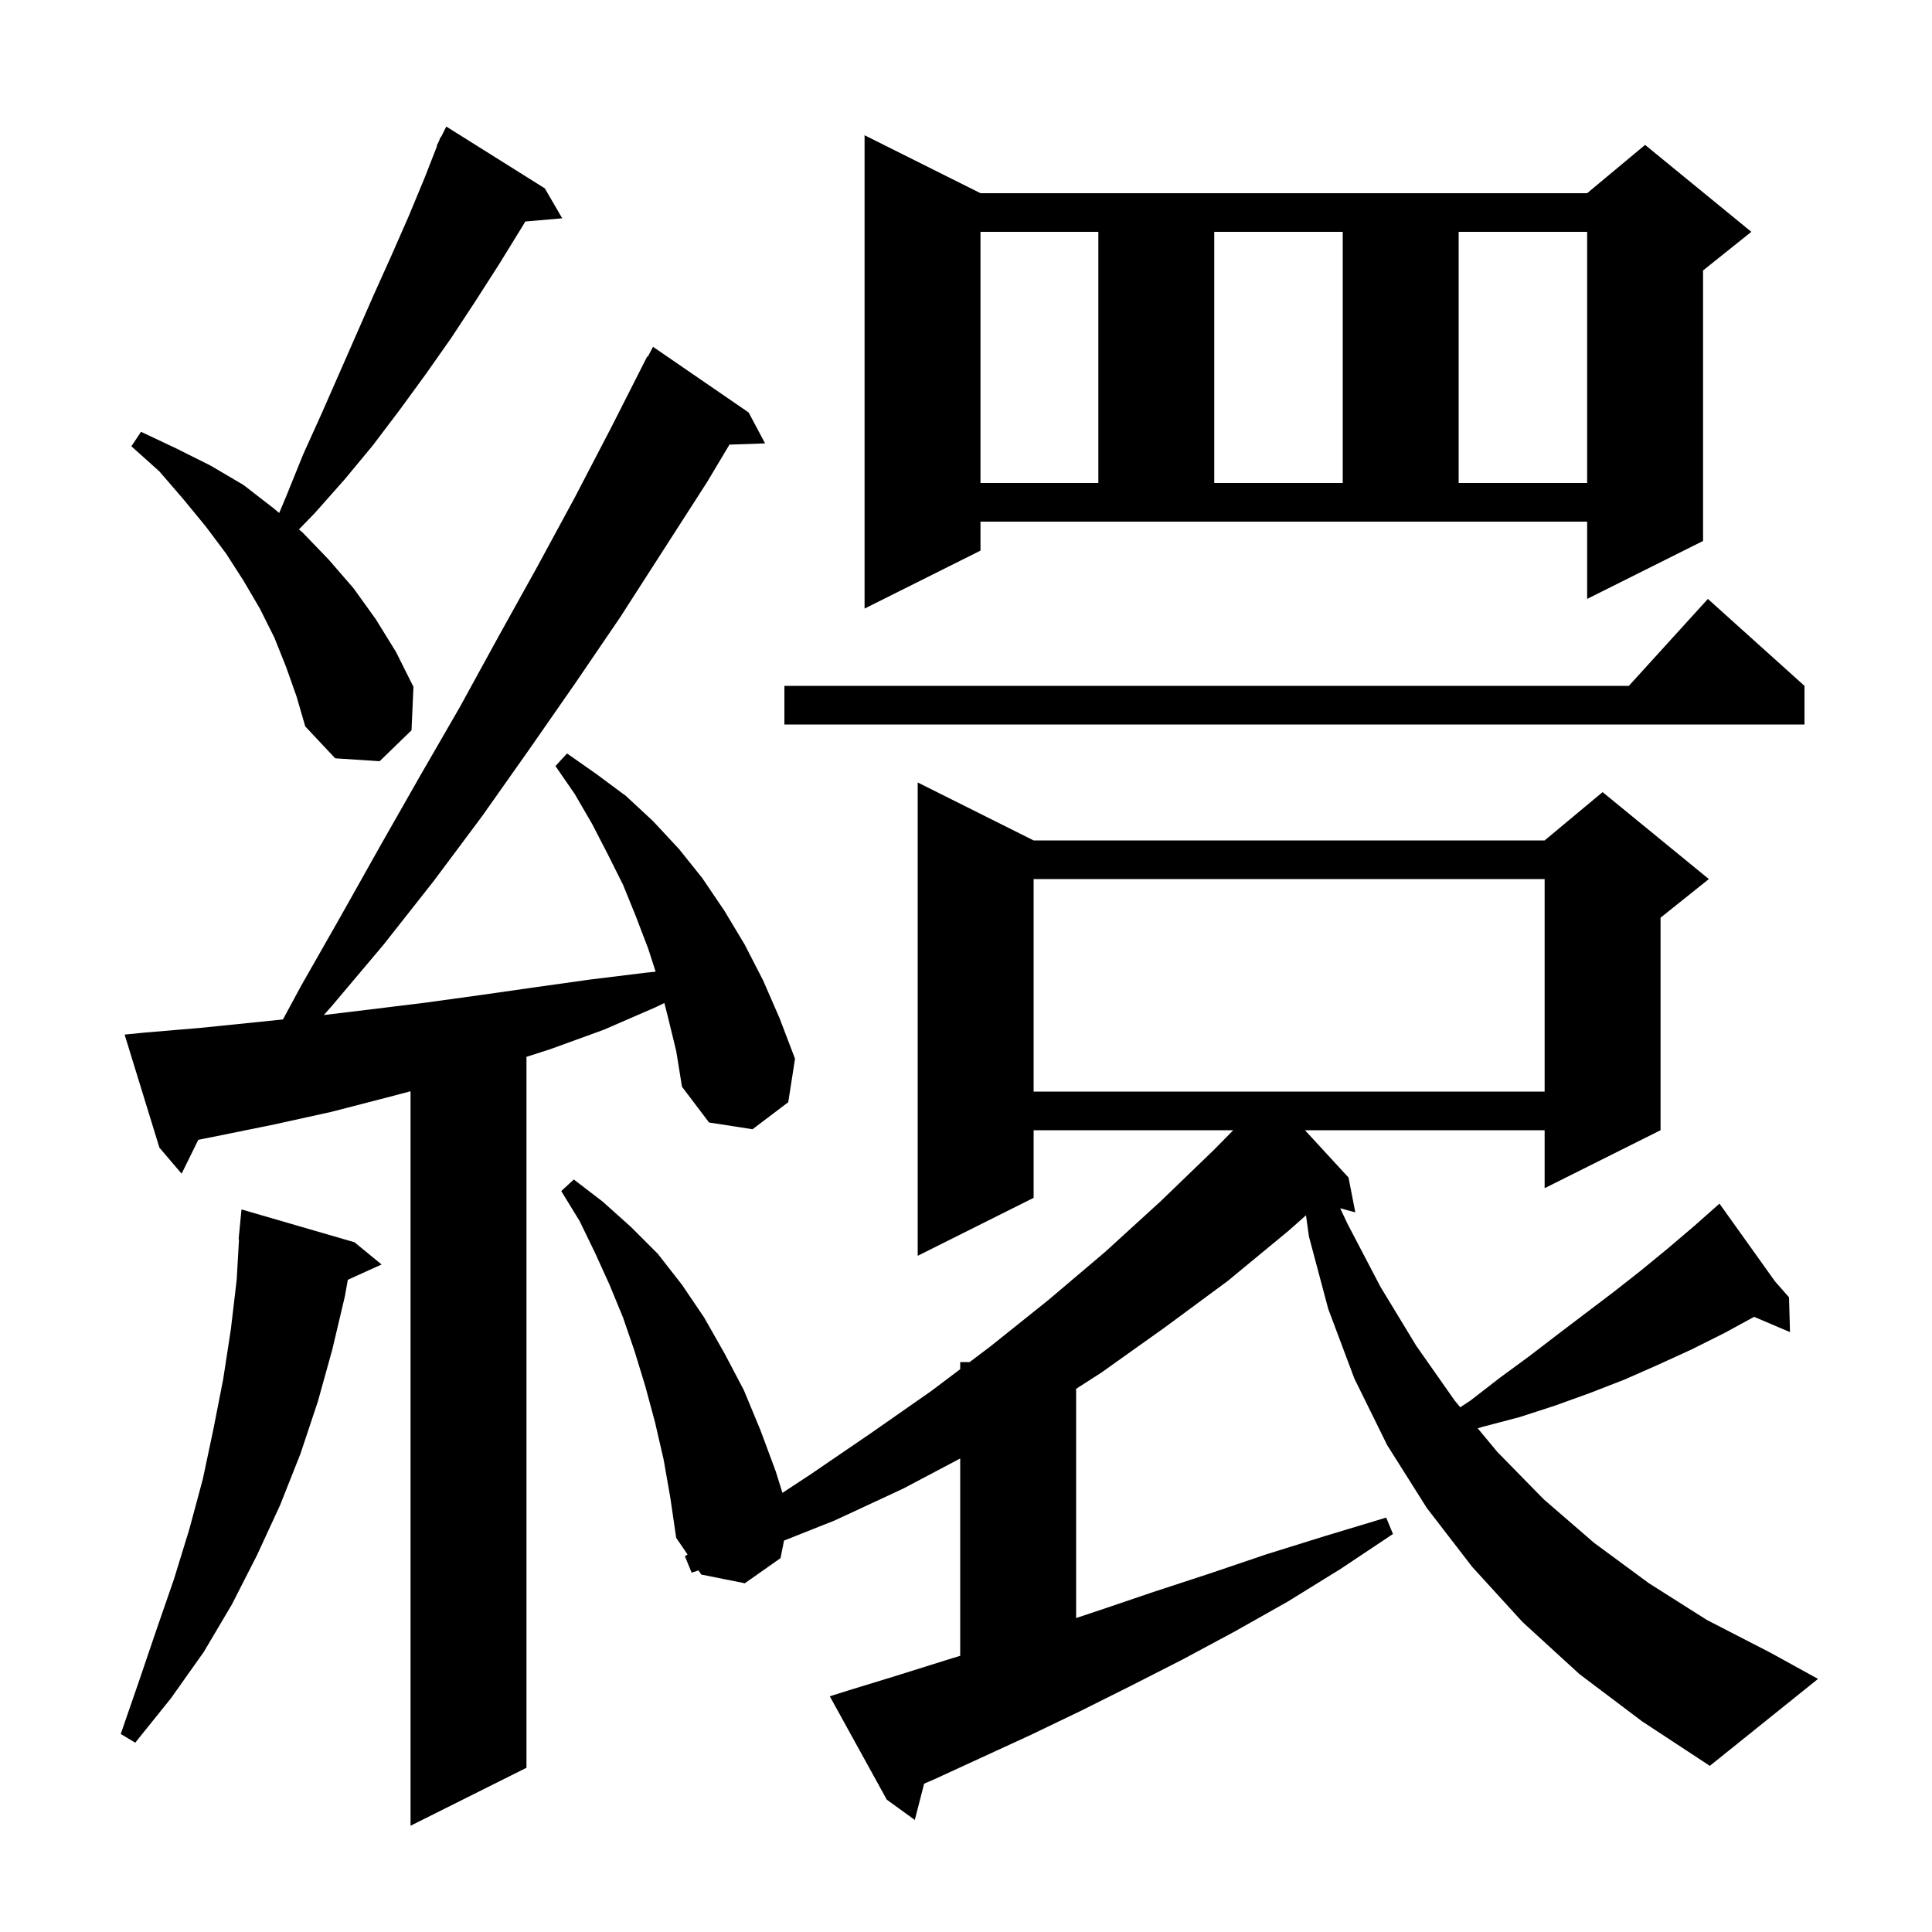 <svg xmlns="http://www.w3.org/2000/svg" xmlns:xlink="http://www.w3.org/1999/xlink" version="1.1" baseProfile="full" viewBox="0 0 200 200" width="200" height="200">
<g fill="black">
<path d="M 69.1 105.1 L 68.774 103.832 L 67.8 104.3 L 62.5 106.6 L 57.0 108.6 L 54.5 109.404 L 54.5 183.0 L 42.5 189.0 L 42.5 112.968 L 40.1 113.6 L 34.3 115.1 L 28.4 116.4 L 22.5 117.6 L 20.526 117.995 L 18.8 121.5 L 16.5 118.8 L 12.9 107.1 L 14.9 106.9 L 20.8 106.4 L 26.7 105.8 L 29.291 105.532 L 31.2 102.0 L 35.3 94.8 L 39.4 87.5 L 43.5 80.3 L 47.6 73.2 L 51.6 65.9 L 55.6 58.7 L 59.5 51.5 L 63.3 44.2 L 67.0 36.9 L 67.057 36.932 L 67.6 35.9 L 77.5 42.7 L 79.2 45.9 L 75.513 46.027 L 73.2 49.9 L 64.2 63.9 L 59.5 70.8 L 54.7 77.7 L 49.9 84.5 L 44.9 91.2 L 39.7 97.8 L 34.3 104.2 L 33.521 105.077 L 38.3 104.5 L 44.0 103.8 L 49.8 103.0 L 55.4 102.2 L 61.1 101.4 L 66.8 100.7 L 67.872 100.587 L 67.1 98.2 L 65.8 94.8 L 64.5 91.6 L 62.9 88.4 L 61.3 85.3 L 59.5 82.2 L 57.5 79.3 L 58.7 78.0 L 61.7 80.1 L 64.8 82.4 L 67.6 85.0 L 70.3 87.9 L 72.7 90.9 L 75.0 94.3 L 77.1 97.8 L 79.0 101.5 L 80.7 105.4 L 82.3 109.6 L 81.6 114.1 L 77.9 116.9 L 73.4 116.2 L 70.6 112.5 L 70.0 108.8 Z M 163.5 173.3 L 157.6 167.9 L 152.4 162.2 L 147.7 156.1 L 143.6 149.6 L 140.2 142.7 L 137.5 135.5 L 135.5 128.0 L 135.195 125.808 L 133.4 127.4 L 127.1 132.6 L 120.6 137.4 L 114.0 142.1 L 111.4 143.769 L 111.4 167.5 L 113.8 166.7 L 119.4 164.8 L 125.2 162.9 L 131.1 160.9 L 137.2 159.0 L 143.5 157.1 L 144.2 158.8 L 138.8 162.4 L 133.3 165.8 L 127.8 168.9 L 122.4 171.8 L 117.1 174.5 L 111.9 177.1 L 106.7 179.6 L 96.7 184.2 L 95.666 184.643 L 94.7 188.4 L 91.8 186.3 L 85.9 175.6 L 87.8 175.0 L 92.7 173.5 L 97.8 171.9 L 99.4 171.408 L 99.4 150.981 L 93.5 154.1 L 86.4 157.4 L 81.164 159.48 L 80.8 161.3 L 77.1 163.9 L 72.6 163.0 L 72.303 162.566 L 71.6 162.8 L 70.9 161.1 L 71.177 160.921 L 70.0 159.2 L 69.4 155.1 L 68.7 151.1 L 67.8 147.2 L 66.8 143.5 L 65.7 139.9 L 64.5 136.4 L 63.1 133.0 L 61.6 129.7 L 60.0 126.4 L 58.1 123.3 L 59.4 122.1 L 62.4 124.4 L 65.3 127.0 L 68.1 129.8 L 70.6 133.0 L 72.9 136.4 L 75.0 140.1 L 77.0 143.9 L 78.7 148.0 L 80.3 152.3 L 80.997 154.54 L 83.8 152.7 L 90.1 148.4 L 96.4 144.0 L 99.4 141.738 L 99.4 141.0 L 100.378 141.0 L 102.5 139.4 L 108.5 134.6 L 114.4 129.6 L 120.1 124.4 L 125.7 119.0 L 127.664 117.0 L 107.0 117.0 L 107.0 124.0 L 95.0 130.0 L 95.0 81.0 L 107.0 87.0 L 159.9 87.0 L 165.9 82.0 L 176.9 91.0 L 171.9 95.0 L 171.9 117.0 L 159.9 123.0 L 159.9 117.0 L 135.09 117.0 L 139.6 121.9 L 140.3 125.5 L 138.737 125.081 L 139.5 126.7 L 142.9 133.2 L 146.6 139.3 L 150.6 145.0 L 151.164 145.68 L 152.2 145.0 L 155.3 142.6 L 158.3 140.4 L 161.3 138.1 L 167.1 133.7 L 169.9 131.5 L 172.7 129.2 L 175.4 126.9 L 177.252 125.262 L 177.2 125.2 L 177.253 125.261 L 178.0 124.6 L 183.752 132.653 L 185.2 134.3 L 185.3 137.9 L 181.585 136.318 L 178.5 138.0 L 175.1 139.7 L 171.6 141.3 L 168.2 142.8 L 164.6 144.2 L 161.0 145.5 L 157.3 146.7 L 153.5 147.7 L 152.969 147.854 L 155.0 150.3 L 159.8 155.2 L 165.0 159.7 L 170.7 163.9 L 176.7 167.7 L 183.3 171.1 L 188.2 173.8 L 177.0 182.8 L 170.0 178.2 Z M 36.7 128.6 L 39.5 130.9 L 36.007 132.482 L 35.7 134.2 L 34.4 139.7 L 32.9 145.1 L 31.1 150.5 L 29.0 155.8 L 26.6 161.0 L 24.0 166.1 L 21.1 171.0 L 17.7 175.8 L 14.0 180.4 L 12.5 179.5 L 14.4 174.0 L 16.2 168.7 L 18.0 163.5 L 19.6 158.3 L 21.0 153.1 L 22.1 147.9 L 23.1 142.8 L 23.9 137.6 L 24.5 132.5 L 24.742 128.301 L 24.7 128.3 L 25.0 125.2 Z M 107.0 91.0 L 107.0 113.0 L 159.9 113.0 L 159.9 91.0 Z M 29.6 69.0 L 28.4 66.0 L 26.9 63.0 L 25.2 60.1 L 23.4 57.3 L 21.3 54.5 L 19.0 51.7 L 16.5 48.8 L 13.6 46.2 L 14.6 44.7 L 18.2 46.4 L 21.8 48.2 L 25.2 50.2 L 28.3 52.6 L 28.903 53.103 L 29.7 51.2 L 31.4 47.0 L 33.3 42.8 L 38.7 30.5 L 40.5 26.5 L 42.3 22.4 L 44.0 18.3 L 45.242 15.117 L 45.2 15.1 L 45.422 14.656 L 45.6 14.2 L 45.64 14.22 L 46.2 13.1 L 56.4 19.5 L 58.2 22.6 L 54.377 22.93 L 54.1 23.4 L 51.7 27.3 L 49.2 31.2 L 46.7 35.0 L 44.1 38.7 L 41.4 42.4 L 38.6 46.1 L 35.7 49.6 L 32.6 53.1 L 30.946 54.805 L 31.3 55.1 L 34.0 57.9 L 36.6 60.9 L 38.9 64.1 L 41.0 67.5 L 42.8 71.1 L 42.6 75.6 L 39.3 78.8 L 34.7 78.5 L 31.6 75.2 L 30.7 72.1 Z M 186.8 71.0 L 186.8 75.0 L 81.2 75.0 L 81.2 71.0 L 168.618 71.0 L 176.8 62.0 Z M 101.5 57.0 L 89.5 63.0 L 89.5 14.0 L 101.5 20.0 L 164.3 20.0 L 170.3 15.0 L 181.3 24.0 L 176.3 28.0 L 176.3 56.0 L 164.3 62.0 L 164.3 54.0 L 101.5 54.0 Z M 101.5 24.0 L 101.5 50.0 L 113.7 50.0 L 113.7 24.0 Z M 125.7 24.0 L 125.7 50.0 L 139.0 50.0 L 139.0 24.0 Z M 151.0 24.0 L 151.0 50.0 L 164.3 50.0 L 164.3 24.0 Z " />
</g>
</svg>
